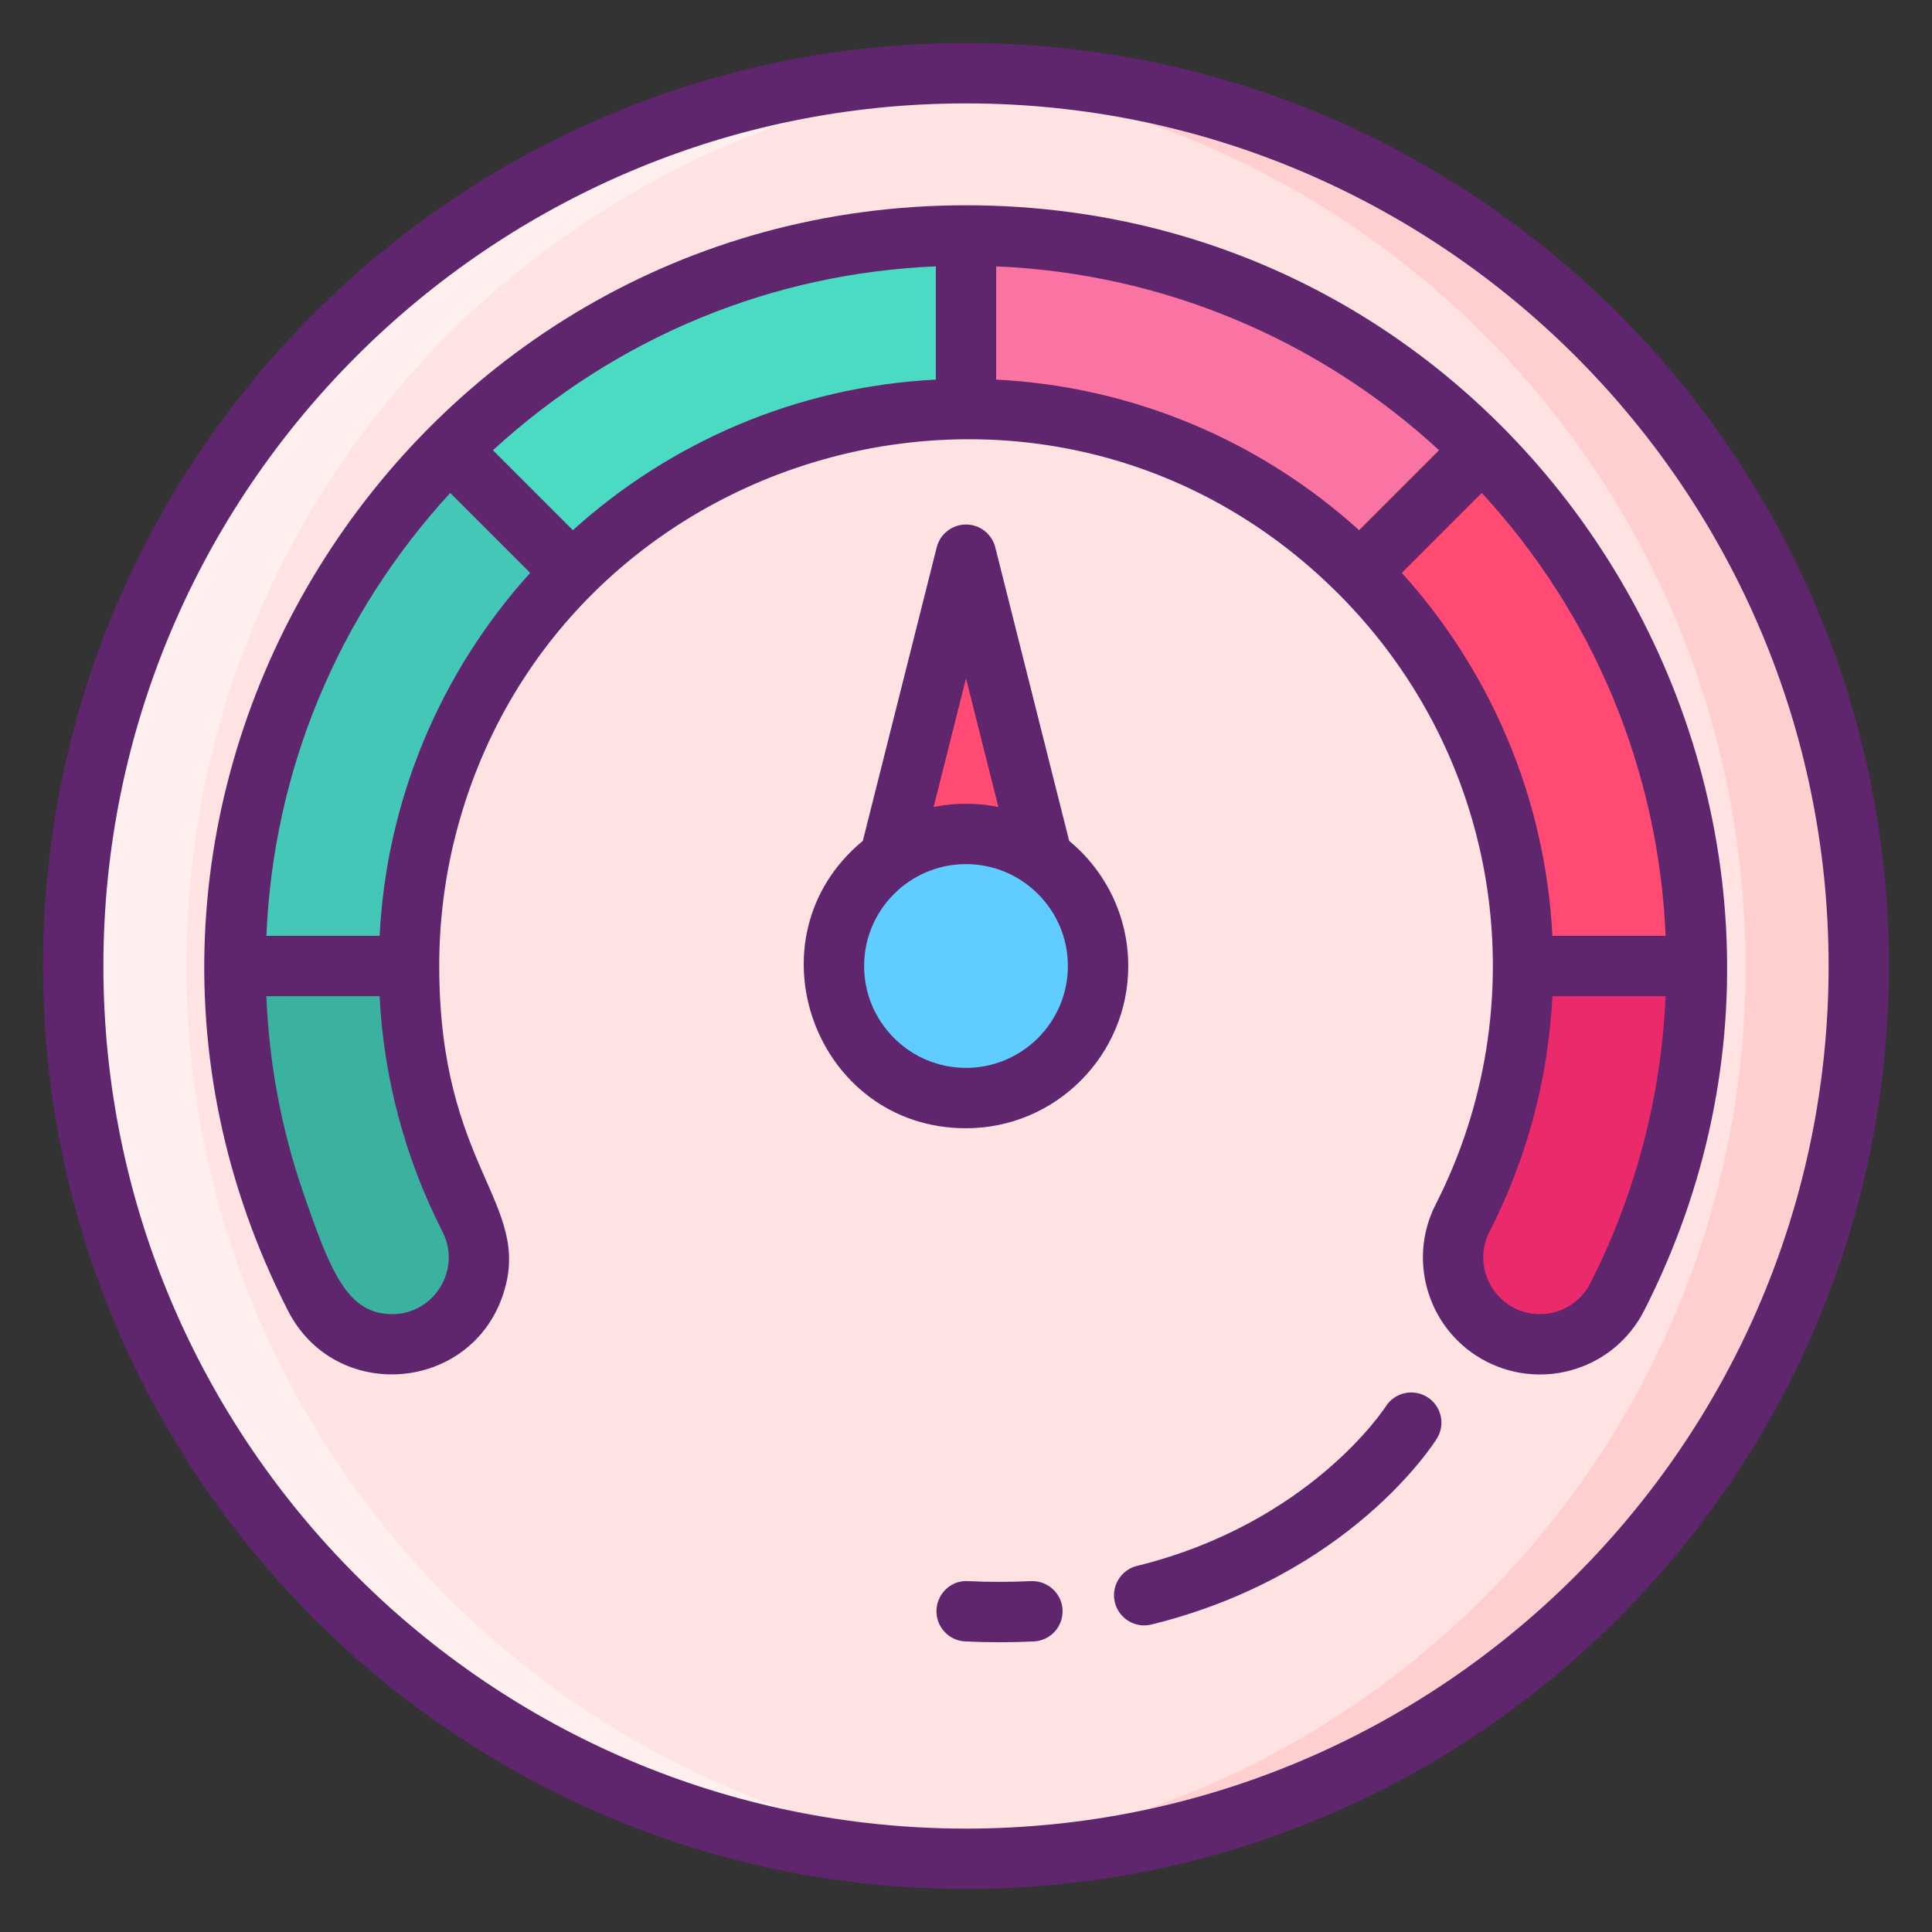 <svg id="Layer_1" enable-background="new 0 0 256 256" height="512" viewBox="0 0 256 256" width="512" xmlns="http://www.w3.org/2000/svg"><rect x="0" y="0" width="256" height="256" fill="#333333" stroke="none"/><g><g><path d="m128 9.7c-65.33 0-118.3 52.97-118.3 118.3s52.97 118.3 118.3 118.3 118.3-52.97 118.3-118.3-52.97-118.3-118.3-118.3z" fill="#ffe2e2"/><path d="m128 73.5-12.931 51.339h25.862z" fill="#ff4a73"/><path d="m57.19 176.87c-1.62.82-3.42 1.26-5.22 1.26-4.35 0-8.28-2.41-10.25-6.28-6.98-13.67-10.52-28.43-10.52-43.85h23c0 11.75 2.7 22.99 8 33.4 2.89 5.65.63 12.59-5.01 15.47z" fill="#3bb2a0"/><path d="m75.84 75.84c-13.36 13.36-21.64 31.82-21.64 52.16h-23c0-26.68 10.86-50.88 28.39-68.41z" fill="#44c7b6"/><path d="m128 31.2v23c-20.34 0-38.8 8.28-52.16 21.64l-16.25-16.25c17.53-17.53 41.73-28.39 68.41-28.39z" fill="#4bdbc3"/><path d="m196.41 59.59-16.25 16.25c-13.36-13.36-31.82-21.64-52.16-21.64v-23c26.68 0 50.88 10.86 68.41 28.39z" fill="#f973a3"/><path d="m224.8 128h-23c0-20.34-8.28-38.8-21.64-52.16l16.25-16.25c17.53 17.53 28.39 41.73 28.39 68.41z" fill="#ff4a73"/><path d="m224.8 128c0 15.21-3.64 30.37-10.51 43.85-1.97 3.87-5.9 6.28-10.25 6.28-1.8 0-3.61-.44-5.22-1.26-5.65-2.88-7.9-9.82-5.02-15.47 5.31-10.4 8-21.64 8-33.4z" fill="#ea2a6a"/><circle cx="128" cy="128" fill="#5fcdff" r="17.5"/><path d="m24.7 128c0-62.81 48.96-114.2 110.8-118.06-2.48-.16-4.98-.24-7.5-.24-65.33 0-118.3 52.97-118.3 118.3s52.97 118.3 118.3 118.3c2.52 0 5.02-.08 7.5-.24-61.84-3.86-110.8-55.25-110.8-118.06z" fill="#ffefee"/><path d="m128 9.7c-2.52 0-5.02.08-7.5.24 61.84 3.86 110.8 55.25 110.8 118.06s-48.96 114.2-110.8 118.06c2.48.16 4.98.24 7.5.24 65.33 0 118.3-52.97 118.3-118.3s-52.97-118.3-118.3-118.3z" fill="#ffcfcf"/></g><g fill="#5f266d"><path d="m141.67 111.417-9.791-38.894c-.447-1.777-2.046-3.023-3.879-3.023s-3.432 1.246-3.879 3.023l-9.791 38.894c-15.544 12.837-6.369 38.083 13.67 38.083 11.855 0 21.5-9.645 21.5-21.5 0-6.668-3.051-12.636-7.83-16.583zm-13.67-21.531 4.291 17.046c-1.387-.282-2.822-.432-4.291-.432s-2.904.15-4.291.432zm0 51.614c-7.444 0-13.5-6.056-13.5-13.5s6.056-13.5 13.5-13.5 13.5 6.056 13.5 13.5-6.056 13.5-13.5 13.5z"/><path d="m136.602 209.506c-2.734.134-5.524.131-8.328-.001-2.212-.14-4.081 1.599-4.185 3.806s1.6 4.08 3.806 4.185c1.539.073 3.087.11 4.603.11 1.497 0 3.009-.037 4.494-.109 2.207-.107 3.908-1.983 3.8-4.19s-1.984-3.889-4.19-3.801z"/><path d="m189.124 185.119c-1.865-1.172-4.332-.607-5.511 1.253-.097.154-10.022 15.47-32.956 21.118-2.145.528-3.456 2.695-2.927 4.841.449 1.823 2.083 3.044 3.881 3.044.316 0 .638-.038.959-.117 26.237-6.462 37.363-23.902 37.824-24.642 1.166-1.87.596-4.324-1.27-5.497z"/><path d="m128 5.7c-67.437 0-122.3 54.863-122.3 122.3s54.863 122.3 122.3 122.3 122.3-54.863 122.3-122.3-54.863-122.3-122.3-122.3zm0 236.6c-63.025 0-114.3-51.274-114.3-114.3s51.275-114.3 114.3-114.3 114.3 51.275 114.3 114.3-51.275 114.3-114.3 114.3z"/><path d="m128 27.2c-74.723 0-124.11 79.355-89.845 146.464 6.256 12.291 24.288 10.861 28.543-2.256 3.892-12.001-8.498-16.574-8.498-43.408 0-5.816.71-11.526 2.089-17.03 13.043-52.069 78.491-70.849 117.043-32.302 22.062 22.064 26.199 54.875 12.905 80.916-3.878 7.604-.875 16.954 6.77 20.852 7.591 3.861 16.937.911 20.848-6.77 33.799-66.318-14.27-146.466-89.855-146.466zm-69.361 136.022c2.545 4.979-1.1 10.908-6.669 10.908-5.935 0-8.169-5.575-11.803-16.145-2.977-8.663-4.509-17.246-4.874-25.985h15.007c.529 10.509 3.191 21.109 8.339 31.222zm-8.338-39.222h-15.003c.922-21.942 9.487-42.481 24.36-58.685l10.596 10.595c-12.078 13.36-19.055 30.314-19.953 48.09zm73.699-73.699c-18.573.938-35.34 8.423-48.089 19.953l-10.596-10.596c16.738-15.33 37.408-23.481 58.685-24.36zm8 0v-15.003c21.845.902 42.621 9.548 58.685 24.361l-10.595 10.595c-13.239-11.974-30.138-19.046-48.09-19.953zm53.746 25.609 10.595-10.595c14.776 16.009 23.437 36.721 24.361 58.685h-15.003c-.935-18.52-8.401-35.316-19.953-48.09zm24.98 94.123v.002c-1.286 2.525-3.848 4.095-6.686 4.095-5.559 0-9.224-5.917-6.678-10.91 4.833-9.466 7.775-19.995 8.338-31.22h15.002c-.584 13.412-4.046 26.395-9.976 38.033z"/></g></g></svg>